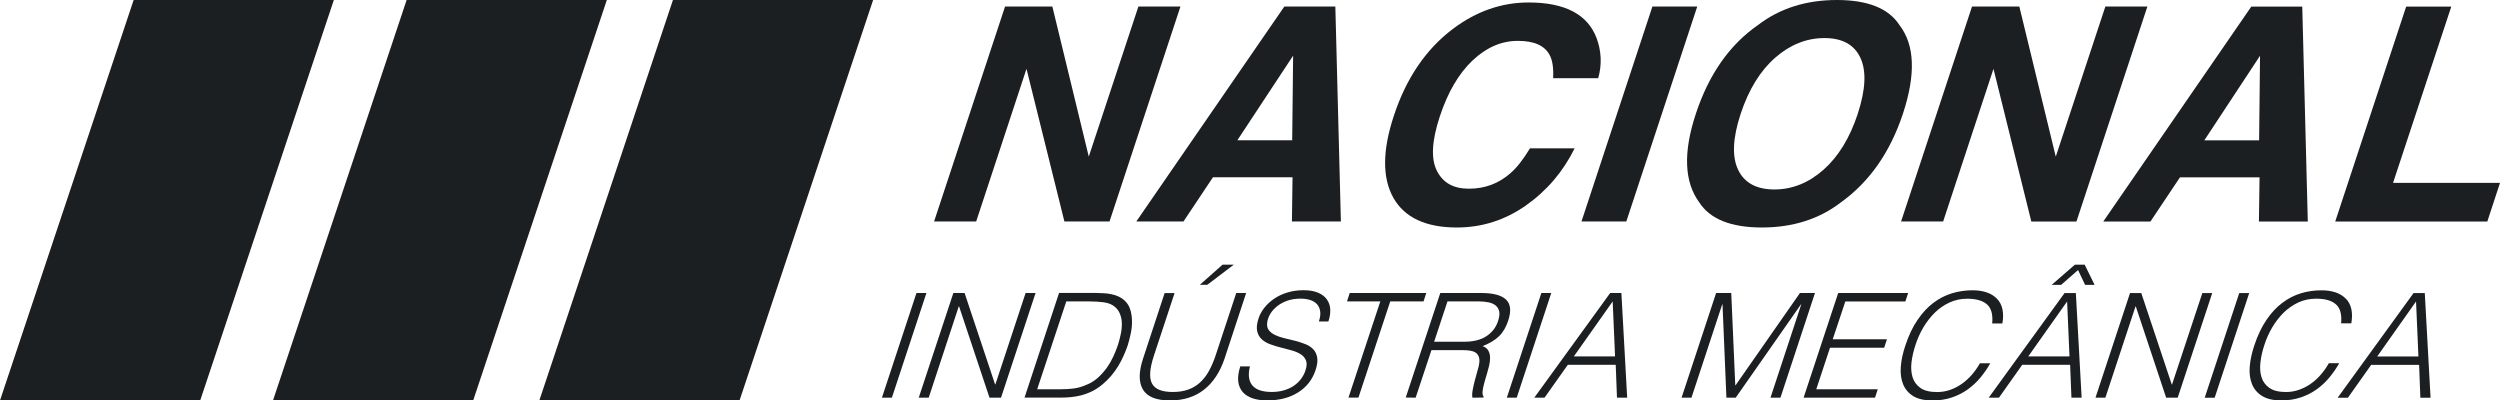 <?xml version="1.0" encoding="UTF-8"?>
<svg id="Camada_2" data-name="Camada 2" xmlns="http://www.w3.org/2000/svg" viewBox="0 0 757.82 121.4">
  <defs>
    <style>
      .cls-1 {
        fill: #1c1f21;
      }
    </style>
  </defs>
  <g id="_1" data-name="1">
    <g>
      <polygon class="cls-1" points="40.51 0 101.2 0 60.69 121.38 0 121.38 40.51 0"/>
      <polygon class="cls-1" points="123.26 0 183.95 0 143.44 121.38 82.75 121.38 123.26 0"/>
      <polygon class="cls-1" points="203.99 0 264.67 0 224.18 121.38 163.49 121.38 203.99 0"/>
      <path class="cls-1" d="M345.08,1.98l-15.04,45.49-11.04-45.49h-14.34l-21.51,65.15h12.76l15.25-46.27,11.49,46.27h13.68L357.83,1.98h-12.75Z"/>
      <path class="cls-1" d="M406.46,67.14l-1.68-65.15h-15.47s-44.86,65.14-44.86,65.14h14.3s8.93-13.39,8.93-13.39h24.12l-.18,13.4h14.84ZM391.7,42.51h-16.62l16.9-25.63-.28,25.63Z"/>
      <path class="cls-1" d="M484.46,23.69c1.16-4.07.99-8.12-.49-12.15-2.72-7.19-9.59-10.79-20.6-10.79-8.23,0-15.9,2.68-23.01,8.05-8.15,6.16-14.11,14.93-17.85,26.3-3.48,10.52-3.53,18.8-.15,24.84,3.41,6.02,9.83,9.02,19.25,9.02,7.61,0,14.58-2.22,20.92-6.67,6.34-4.45,11.27-10.22,14.79-17.33h-13.54c-2.03,3.36-4,5.88-5.94,7.56-3.57,3.12-7.75,4.68-12.54,4.68s-7.93-1.82-9.75-5.45c-1.84-3.65-1.53-9.11.89-16.43,2.4-7.3,5.69-12.95,9.88-16.94,4.2-3.99,8.79-5.99,13.76-5.99s8.1,1.41,9.64,4.25c.87,1.59,1.23,3.94,1.08,7.07h13.68Z"/>
      <path class="cls-1" d="M500.89,1.99l-21.5,65.15h13.59L514.48,1.99h-13.59Z"/>
      <path class="cls-1" d="M575.79,7.61c-3.29-5.07-9.61-7.61-18.97-7.61s-17.34,2.54-23.94,7.6c-8.61,5.98-14.88,14.94-18.82,26.88-3.88,11.71-3.53,20.66,1.04,26.88,3.29,5.07,9.61,7.6,18.97,7.6s17.34-2.53,23.94-7.6c8.66-6.21,14.93-15.17,18.82-26.88,3.94-11.92,3.59-20.88-1.04-26.86ZM563.15,34.48c-2.43,7.34-5.89,13-10.4,16.98s-9.47,5.97-14.89,5.97-9.09-1.99-10.99-5.97-1.64-9.64.78-16.98c2.43-7.33,5.9-12.99,10.44-16.97,4.54-3.98,9.52-5.97,14.94-5.97s9.05,2,10.91,5.99c1.86,3.99,1.59,9.64-.8,16.94Z"/>
      <path class="cls-1" d="M638.19,1.99l-15.03,45.49-11.04-45.49h-14.35l-21.5,65.15h12.75l15.26-46.27,11.47,46.28h13.68L650.93,1.99h-12.75Z"/>
      <path class="cls-1" d="M699.56,67.15l-1.68-65.15h-15.45l-44.87,65.15h14.3l8.95-13.4h24.12l-.19,13.4h14.84ZM684.8,42.54h-16.61l16.89-25.64-.28,25.64Z"/>
      <path class="cls-1" d="M725.4,55.44l17.65-53.43h-13.68l-21.5,65.15h46.1l3.85-11.72h-32.42Z"/>
      <path class="cls-1" d="M277.81,88.81l-10.47,31.73h3.02l10.47-31.73h-3.02Z"/>
      <path class="cls-1" d="M310.89,88.81l-9.16,27.72h-.09l-9.25-27.72h-3.4l-10.49,31.73h3.02l9.11-27.67h.09l9.22,27.67h3.5l10.47-31.73h-3.02Z"/>
      <path class="cls-1" d="M342.66,93.99c-.32-1.1-.87-2.04-1.67-2.8-.55-.53-1.18-.95-1.86-1.28-.69-.32-1.42-.56-2.19-.72-.78-.17-1.59-.27-2.43-.31-.83-.05-1.69-.08-2.58-.08h-10.9l-10.47,31.73h10.9c1.05,0,2.12-.05,3.18-.15,1.05-.1,2.12-.3,3.18-.56,1.07-.28,2.12-.68,3.14-1.17,1.04-.5,2.05-1.17,3.07-1.99.98-.8,1.87-1.67,2.7-2.62.82-.96,1.55-1.95,2.19-3,.63-1.04,1.19-2.1,1.67-3.2.49-1.08.91-2.16,1.27-3.21.32-1.05.62-2.21.89-3.47.27-1.24.4-2.48.39-3.7,0-1.22-.17-2.37-.47-3.48ZM339.77,101.13c-.24,1.19-.55,2.36-.92,3.5-.36,1.09-.81,2.22-1.35,3.39-.54,1.18-1.18,2.3-1.94,3.38-.77,1.07-1.64,2.07-2.63,2.98-.99.91-2.1,1.63-3.35,2.16-1.44.64-2.79,1.05-4.04,1.21-1.26.17-2.57.24-3.93.24h-7.21l8.82-26.62h7.21c1.33.01,2.62.08,3.85.23,1.25.14,2.26.46,3.05.96.91.59,1.58,1.33,2,2.23.42.89.67,1.87.72,2.95.05,1.07-.05,2.19-.28,3.39Z"/>
      <path class="cls-1" d="M374.74,88.82l-6.24,18.89c-.63,1.89-1.35,3.52-2.12,4.89-.78,1.39-1.71,2.54-2.76,3.47-1.05.92-2.25,1.62-3.58,2.07-1.33.46-2.86.68-4.57.68-3.29,0-5.37-.86-6.28-2.59-.9-1.73-.69-4.57.62-8.51l6.24-18.89h-3.02l-6.51,19.78c-1.36,4.06-1.39,7.2-.09,9.43,1.31,2.23,4.04,3.34,8.2,3.35,4.13,0,7.59-1.1,10.37-3.29,2.77-2.19,4.85-5.35,6.23-9.5l6.51-19.78h-3ZM370.6,80.22l-6.91,6.12h2.26l8.06-6.12h-3.41Z"/>
      <path class="cls-1" d="M403.25,93.8c-.08-1.16-.42-2.16-1.03-3.03-.6-.86-1.49-1.54-2.66-2.04-1.17-.5-2.66-.76-4.45-.76s-3.41.24-4.93.71c-1.51.47-2.85,1.1-4,1.9-1.16.8-2.13,1.71-2.94,2.73-.8,1.03-1.37,2.08-1.73,3.17-.51,1.55-.65,2.84-.44,3.85.22,1.01.68,1.85,1.37,2.49.69.65,1.57,1.17,2.61,1.54,1.05.39,2.13.72,3.26,1,1.12.28,2.19.56,3.26.86,1.05.3,1.96.68,2.72,1.17.76.47,1.28,1.1,1.59,1.87.31.76.26,1.76-.15,2.99-.27.89-.71,1.72-1.28,2.52-.58.8-1.3,1.49-2.14,2.09-.86.6-1.86,1.08-3,1.42-1.16.36-2.43.53-3.85.53-1.21,0-2.3-.13-3.27-.41-.96-.28-1.76-.73-2.36-1.35-.62-.62-1-1.41-1.18-2.4-.18-.99-.1-2.18.24-3.59h-2.93c-.55,1.73-.76,3.25-.62,4.52.14,1.28.59,2.35,1.33,3.22.73.86,1.75,1.51,3.03,1.94,1.27.42,2.73.64,4.39.64,3.7,0,6.83-.81,9.41-2.43,2.58-1.62,4.35-3.89,5.31-6.83.5-1.53.65-2.8.46-3.81-.19-1.01-.6-1.85-1.23-2.49-.64-.65-1.45-1.17-2.44-1.54-.99-.39-2.03-.72-3.12-1-1.09-.27-2.16-.54-3.22-.78-1.07-.26-2-.58-2.81-.98s-1.44-.9-1.89-1.51c-.44-.62-.58-1.44-.4-2.48.13-.82.45-1.64.95-2.46.51-.82,1.19-1.57,2.04-2.25.85-.68,1.86-1.22,3.04-1.66,1.19-.42,2.55-.63,4.08-.63,1.01,0,1.95.13,2.81.39.87.27,1.57.68,2.09,1.24.53.55.86,1.27,1.01,2.16.14.87.01,1.93-.39,3.13h2.88c.45-1.3.63-2.52.56-3.66Z"/>
      <path class="cls-1" d="M409.14,88.82l-.83,2.55h10.1l-9.65,29.16h3.02s9.64-29.16,9.64-29.16h10.1l.82-2.55h-23.19Z"/>
      <path class="cls-1" d="M456.49,90.78c-1.42-1.31-3.9-1.96-7.41-1.96h-12.49l-10.47,31.68,3,.05,4.79-14.41h9.47c.73,0,1.44.04,2.1.13s1.23.27,1.69.54c.45.26.8.64,1.03,1.17.24.51.31,1.19.21,2.04-.06.59-.24,1.37-.54,2.36-.3.99-.56,1.99-.83,3.02-.27,1.03-.49,2-.65,2.93-.17.92-.18,1.67-.04,2.23l3.32-.05.08-.26c-.15-.15-.27-.36-.32-.64-.06-.28-.05-.67,0-1.17.06-.5.18-1.14.39-1.94.19-.8.47-1.8.86-3,.24-.82.47-1.67.69-2.55.22-.87.32-1.72.31-2.5,0-.8-.17-1.5-.5-2.12-.32-.62-.91-1.09-1.76-1.41,2.1-.82,3.76-1.82,4.98-3,1.21-1.17,2.14-2.76,2.79-4.75.96-2.94.73-5.06-.69-6.37ZM454.12,97.28c-.37,1.12-.89,2.07-1.55,2.86s-1.44,1.45-2.31,1.96c-.87.51-1.84.89-2.88,1.12-1.05.24-2.13.36-3.25.36h-9.4l4.04-12.21h9.56c1,0,1.94.09,2.82.27.87.17,1.6.47,2.17.92.56.44.94,1.04,1.12,1.8.18.77.06,1.75-.33,2.91Z"/>
      <path class="cls-1" d="M467.23,88.82l-10.47,31.73h3l10.47-31.73h-3Z"/>
      <path class="cls-1" d="M491.49,88.82h-3.4l-23.01,31.73h3.11l7.05-9.96h14.53l.38,9.96h3.09l-1.75-31.73ZM477.08,108.03l11.77-16.66.72,16.66h-12.49Z"/>
      <path class="cls-1" d="M545.61,88.82l-19.52,27.98h-.08l-1.22-27.98h-4.59l-10.47,31.73h3l9.32-28.29h.09l1.18,28.29h2.82l19.78-28.29h.09l-9.33,28.29h3.02l10.47-31.73h-4.56Z"/>
      <path class="cls-1" d="M577.58,91.37l.83-2.55h-21.2l-10.49,31.73h21.65l.83-2.55h-18.64l4.17-12.6h16.42l.83-2.55h-16.43l3.82-11.46h18.19Z"/>
      <path class="cls-1" d="M605.32,90.54c-1.67-1.69-4.13-2.55-7.41-2.55-2.13,0-4.2.31-6.2.91-2,.6-3.89,1.57-5.65,2.9-1.77,1.33-3.38,3.07-4.81,5.19-1.45,2.1-2.67,4.68-3.67,7.7-.77,2.27-1.23,4.4-1.39,6.42-.17,2.02.06,3.77.67,5.3s1.63,2.75,3.07,3.65c1.45.89,3.39,1.33,5.84,1.33,2.13,0,4.08-.3,5.87-.9,1.78-.6,3.39-1.41,4.83-2.44,1.42-1.04,2.72-2.23,3.85-3.59,1.13-1.37,2.13-2.81,2.98-4.34h-3.13c-.72,1.26-1.53,2.41-2.45,3.48-.92,1.05-1.94,1.98-3.04,2.75-1.1.78-2.3,1.4-3.56,1.84-1.26.44-2.57.65-3.93.65-2.18,0-3.86-.41-5.04-1.23-1.17-.82-1.96-1.9-2.39-3.23-.41-1.33-.53-2.86-.33-4.56.21-1.71.6-3.44,1.19-5.21.59-1.87,1.4-3.66,2.39-5.35,1-1.68,2.16-3.17,3.47-4.47,1.32-1.3,2.8-2.32,4.45-3.08,1.66-.77,3.44-1.16,5.37-1.16,2.71,0,4.72.58,6.02,1.72,1.3,1.16,1.82,3.07,1.57,5.78h3.09c.56-3.29.01-5.79-1.64-7.5Z"/>
      <path class="cls-1" d="M629.24,88.83h-3.41l-23,31.72h3.11l7.05-9.96h14.52l.4,9.96h3.09l-1.75-31.72ZM614.83,108.03l11.77-16.65.72,16.65h-12.49ZM631.92,80.23h-2.96l-7.05,6.12h2.88l5.13-4.49,2.13,4.49h2.88l-3-6.12Z"/>
      <path class="cls-1" d="M667.59,88.83l-9.18,27.71h-.09l-9.24-27.71h-3.41l-10.47,31.72h3l9.13-27.66h.09l9.2,27.66h3.5l10.47-31.72h-3Z"/>
      <path class="cls-1" d="M678.78,88.83l-10.47,31.73h3.02l10.47-31.73h-3.02Z"/>
      <path class="cls-1" d="M711.09,90.55c-1.67-1.71-4.13-2.55-7.41-2.55-2.13,0-4.2.3-6.2.9-2,.6-3.89,1.57-5.65,2.91-1.77,1.33-3.38,3.05-4.81,5.17-1.44,2.12-2.67,4.68-3.67,7.71-.76,2.26-1.22,4.39-1.39,6.4-.17,2.02.06,3.79.67,5.31.6,1.53,1.63,2.73,3.07,3.63,1.45.9,3.4,1.35,5.84,1.35,2.13,0,4.08-.31,5.87-.91,1.78-.59,3.39-1.41,4.83-2.44,1.44-1.03,2.72-2.22,3.85-3.59,1.13-1.36,2.13-2.81,2.99-4.34h-3.14c-.71,1.26-1.53,2.43-2.45,3.48-.91,1.07-1.93,1.98-3.04,2.76-1.1.77-2.3,1.39-3.56,1.82-1.26.45-2.57.67-3.93.67-2.18,0-3.86-.41-5.03-1.23-1.18-.82-1.98-1.91-2.4-3.25-.41-1.33-.53-2.85-.32-4.56.19-1.71.59-3.44,1.18-5.2.6-1.89,1.4-3.67,2.39-5.35,1-1.69,2.16-3.18,3.47-4.48,1.32-1.28,2.81-2.31,4.45-3.08,1.66-.76,3.44-1.14,5.37-1.14,2.72,0,4.72.56,6.02,1.72,1.3,1.14,1.82,3.07,1.57,5.76h3.09c.56-3.29.01-5.78-1.64-7.48Z"/>
      <path class="cls-1" d="M735.02,88.83h-3.4l-23.01,31.73h3.11l7.05-9.96h14.53l.38,9.96h3.09l-1.75-31.73ZM720.6,108.05l11.77-16.66.72,16.66h-12.49Z"/>
    </g>
  </g>
</svg>